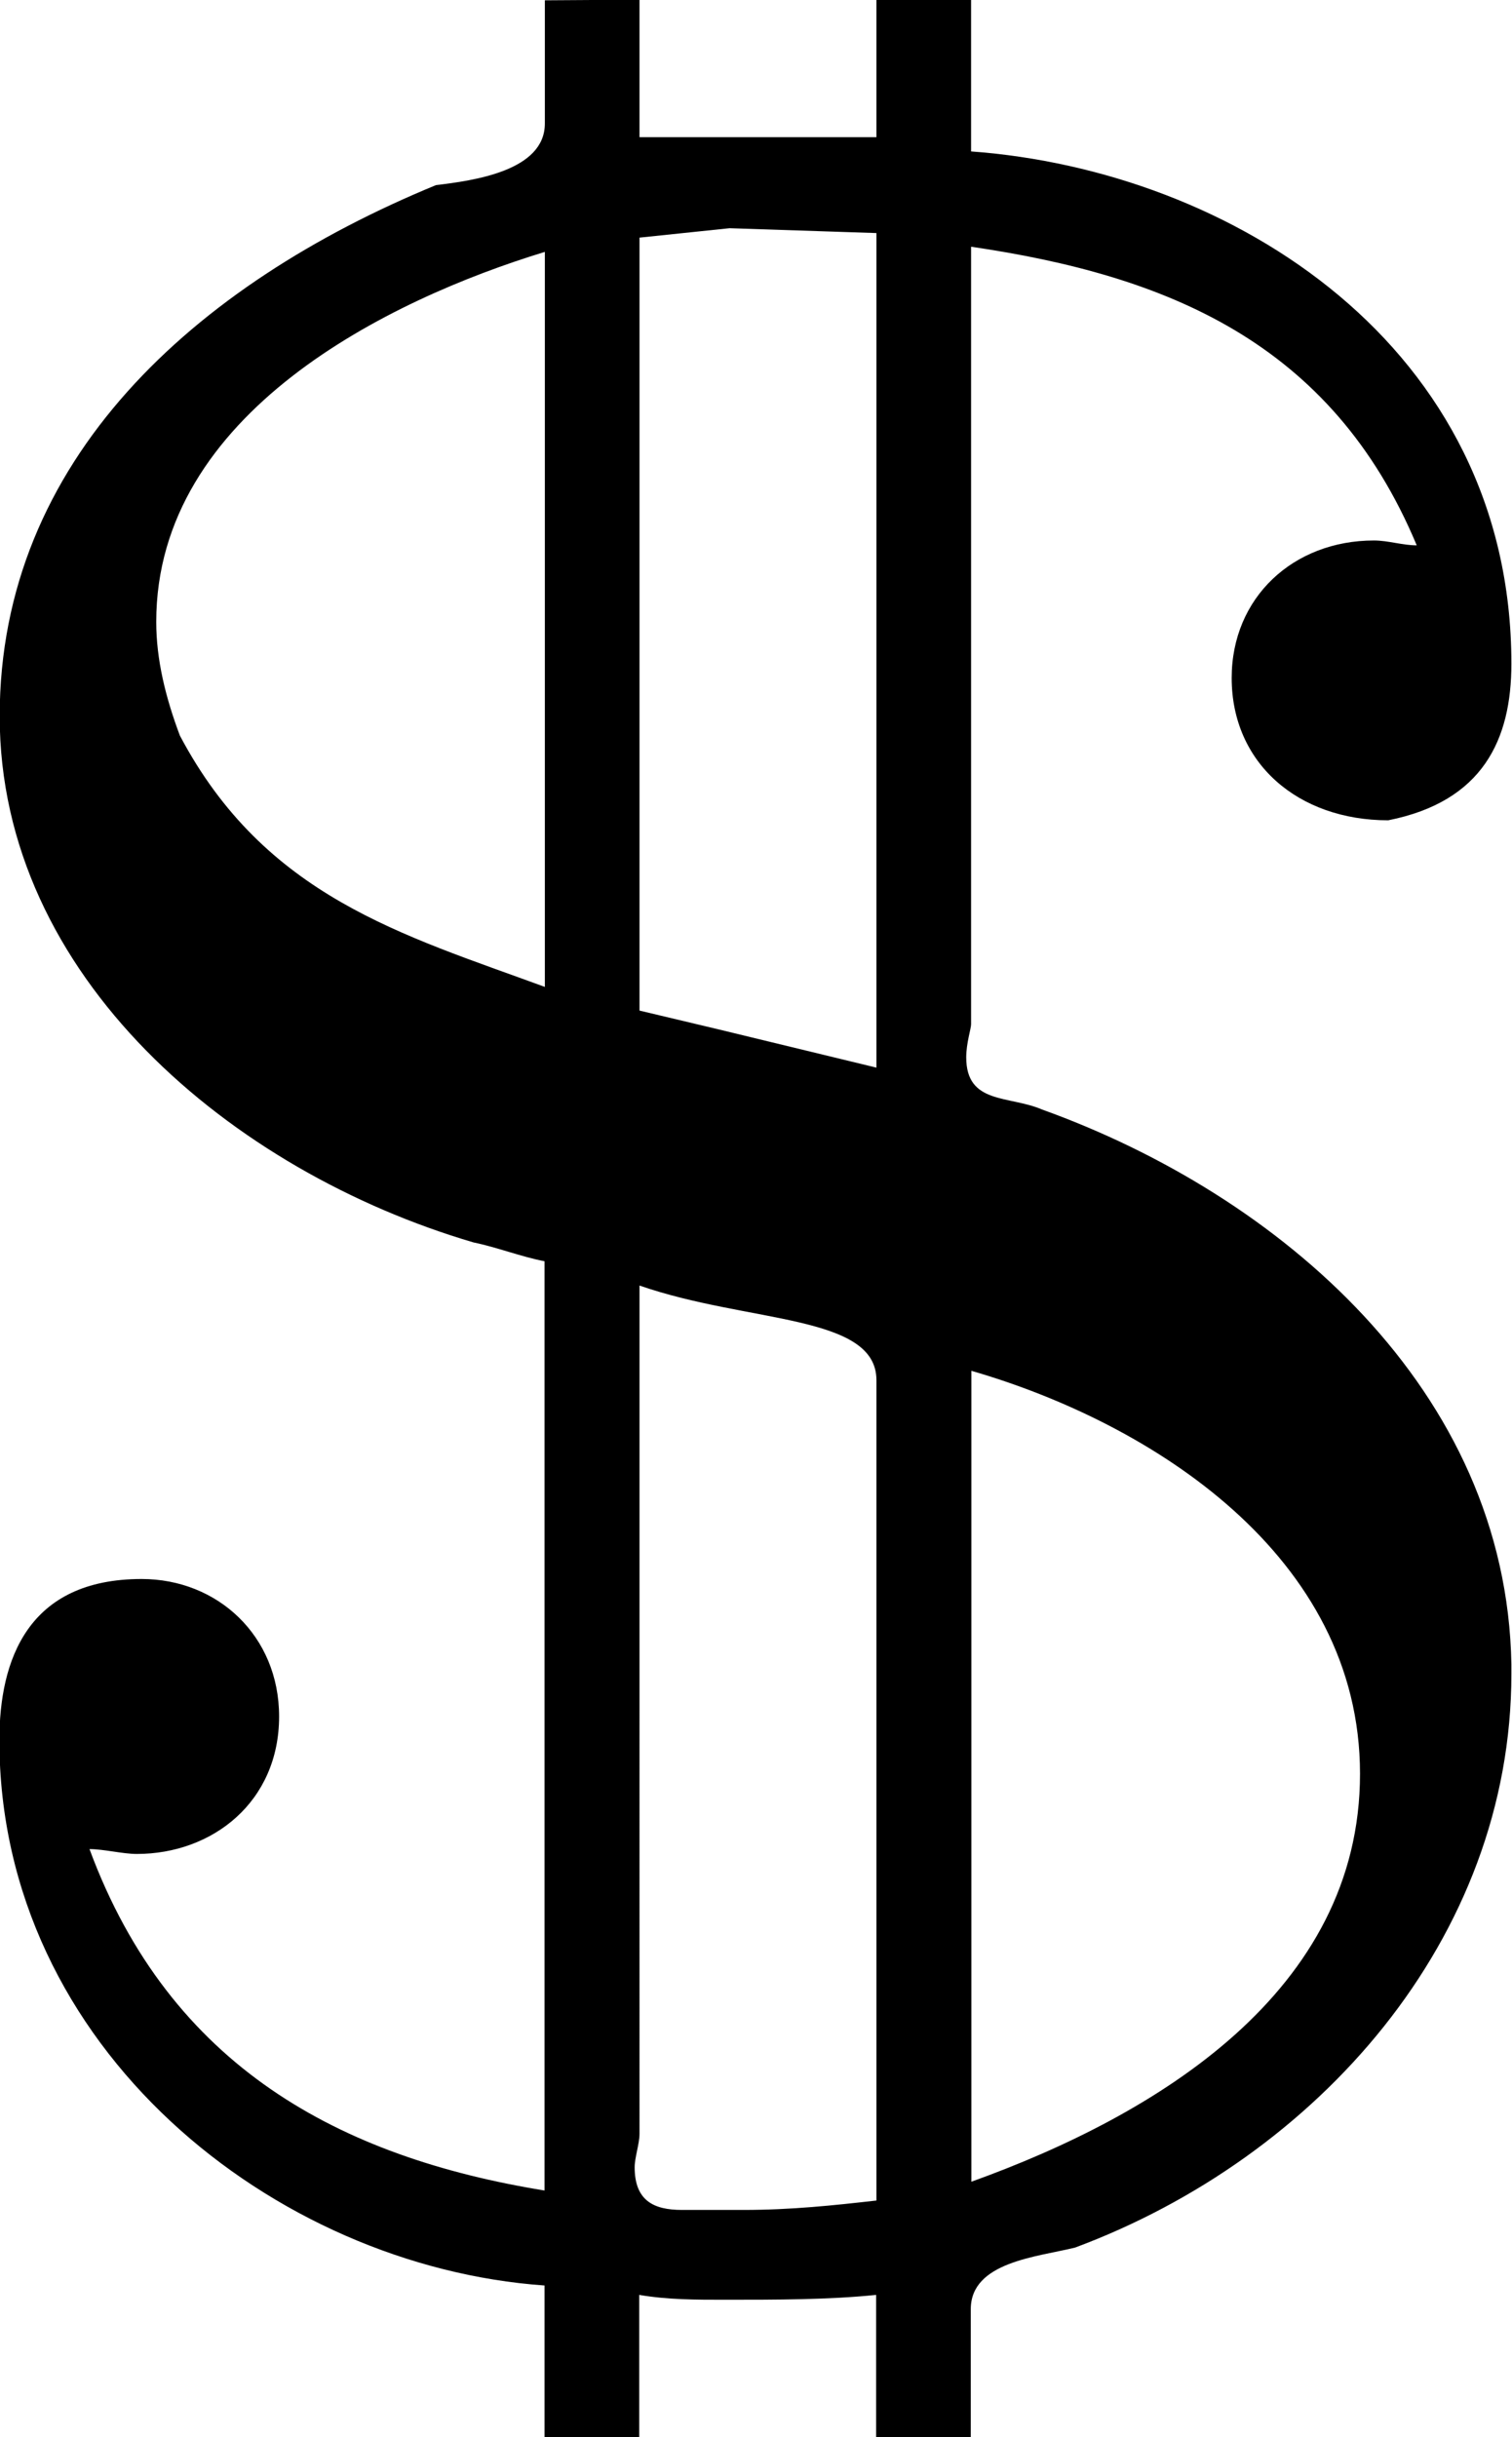 <?xml version="1.0" encoding="UTF-8"?>
<svg fill="#000000" version="1.1" viewBox="0 0 4.984 8.031" xmlns="http://www.w3.org/2000/svg" xmlns:xlink="http://www.w3.org/1999/xlink">
<defs>
<g id="a">
<path d="m2.344-7.484v0.406c0 0.156-0.234 0.188-0.359 0.203-0.797 0.328-1.438 0.906-1.438 1.75 0 0.859 0.766 1.5 1.562 1.734 0.078 0.016 0.156 0.047 0.234 0.062v3.062c-0.672-0.109-1.234-0.406-1.5-1.125 0.047 0 0.109 0.016 0.156 0.016 0.25 0 0.469-0.172 0.469-0.453 0-0.266-0.203-0.453-0.453-0.453-0.375 0-0.469 0.266-0.469 0.531 0 1.016 0.906 1.734 1.797 1.797v0.5h0.312v-0.469c0.094 0.016 0.188 0.016 0.281 0.016 0.172 0 0.344 0 0.5-0.016v0.469h0.312v-0.422c0-0.156 0.219-0.172 0.344-0.203 0.797-0.297 1.438-1.016 1.438-1.891v-0.031c-0.016-0.906-0.766-1.547-1.547-1.828-0.109-0.047-0.25-0.016-0.25-0.172 0-0.047 0.016-0.094 0.016-0.109v-2.562c0.641 0.094 1.188 0.312 1.469 0.984-0.047 0-0.094-0.016-0.141-0.016-0.266 0-0.469 0.188-0.469 0.453 0 0.281 0.219 0.469 0.516 0.469 0.312-0.062 0.406-0.266 0.406-0.516 0-1.047-0.922-1.625-1.781-1.688v-0.5h-0.312v0.453h-0.781v-0.453zm1.406 7.188v-2.672c0.594 0.172 1.281 0.609 1.281 1.328s-0.672 1.125-1.281 1.344zm-1.094-2.953c0.359 0.125 0.781 0.094 0.781 0.312v2.703c-0.141 0.016-0.281 0.031-0.438 0.031h-0.203c-0.094 0-0.156-0.031-0.156-0.141 0-0.031 0.016-0.078 0.016-0.109zm-0.312-3.406v2.422c-0.469-0.172-0.922-0.297-1.203-0.828-0.047-0.125-0.078-0.25-0.078-0.375 0-0.688 0.766-1.062 1.281-1.219zm0.312 2.5v-2.547l0.297-0.031 0.484 0.016v2.75l-0.516-0.125z"/>
</g>
</defs>
<g transform="translate(-149.26 -127.28)">
<use x="148.712" y="134.765" xlink:href="#a"/>
</g>
</svg>

